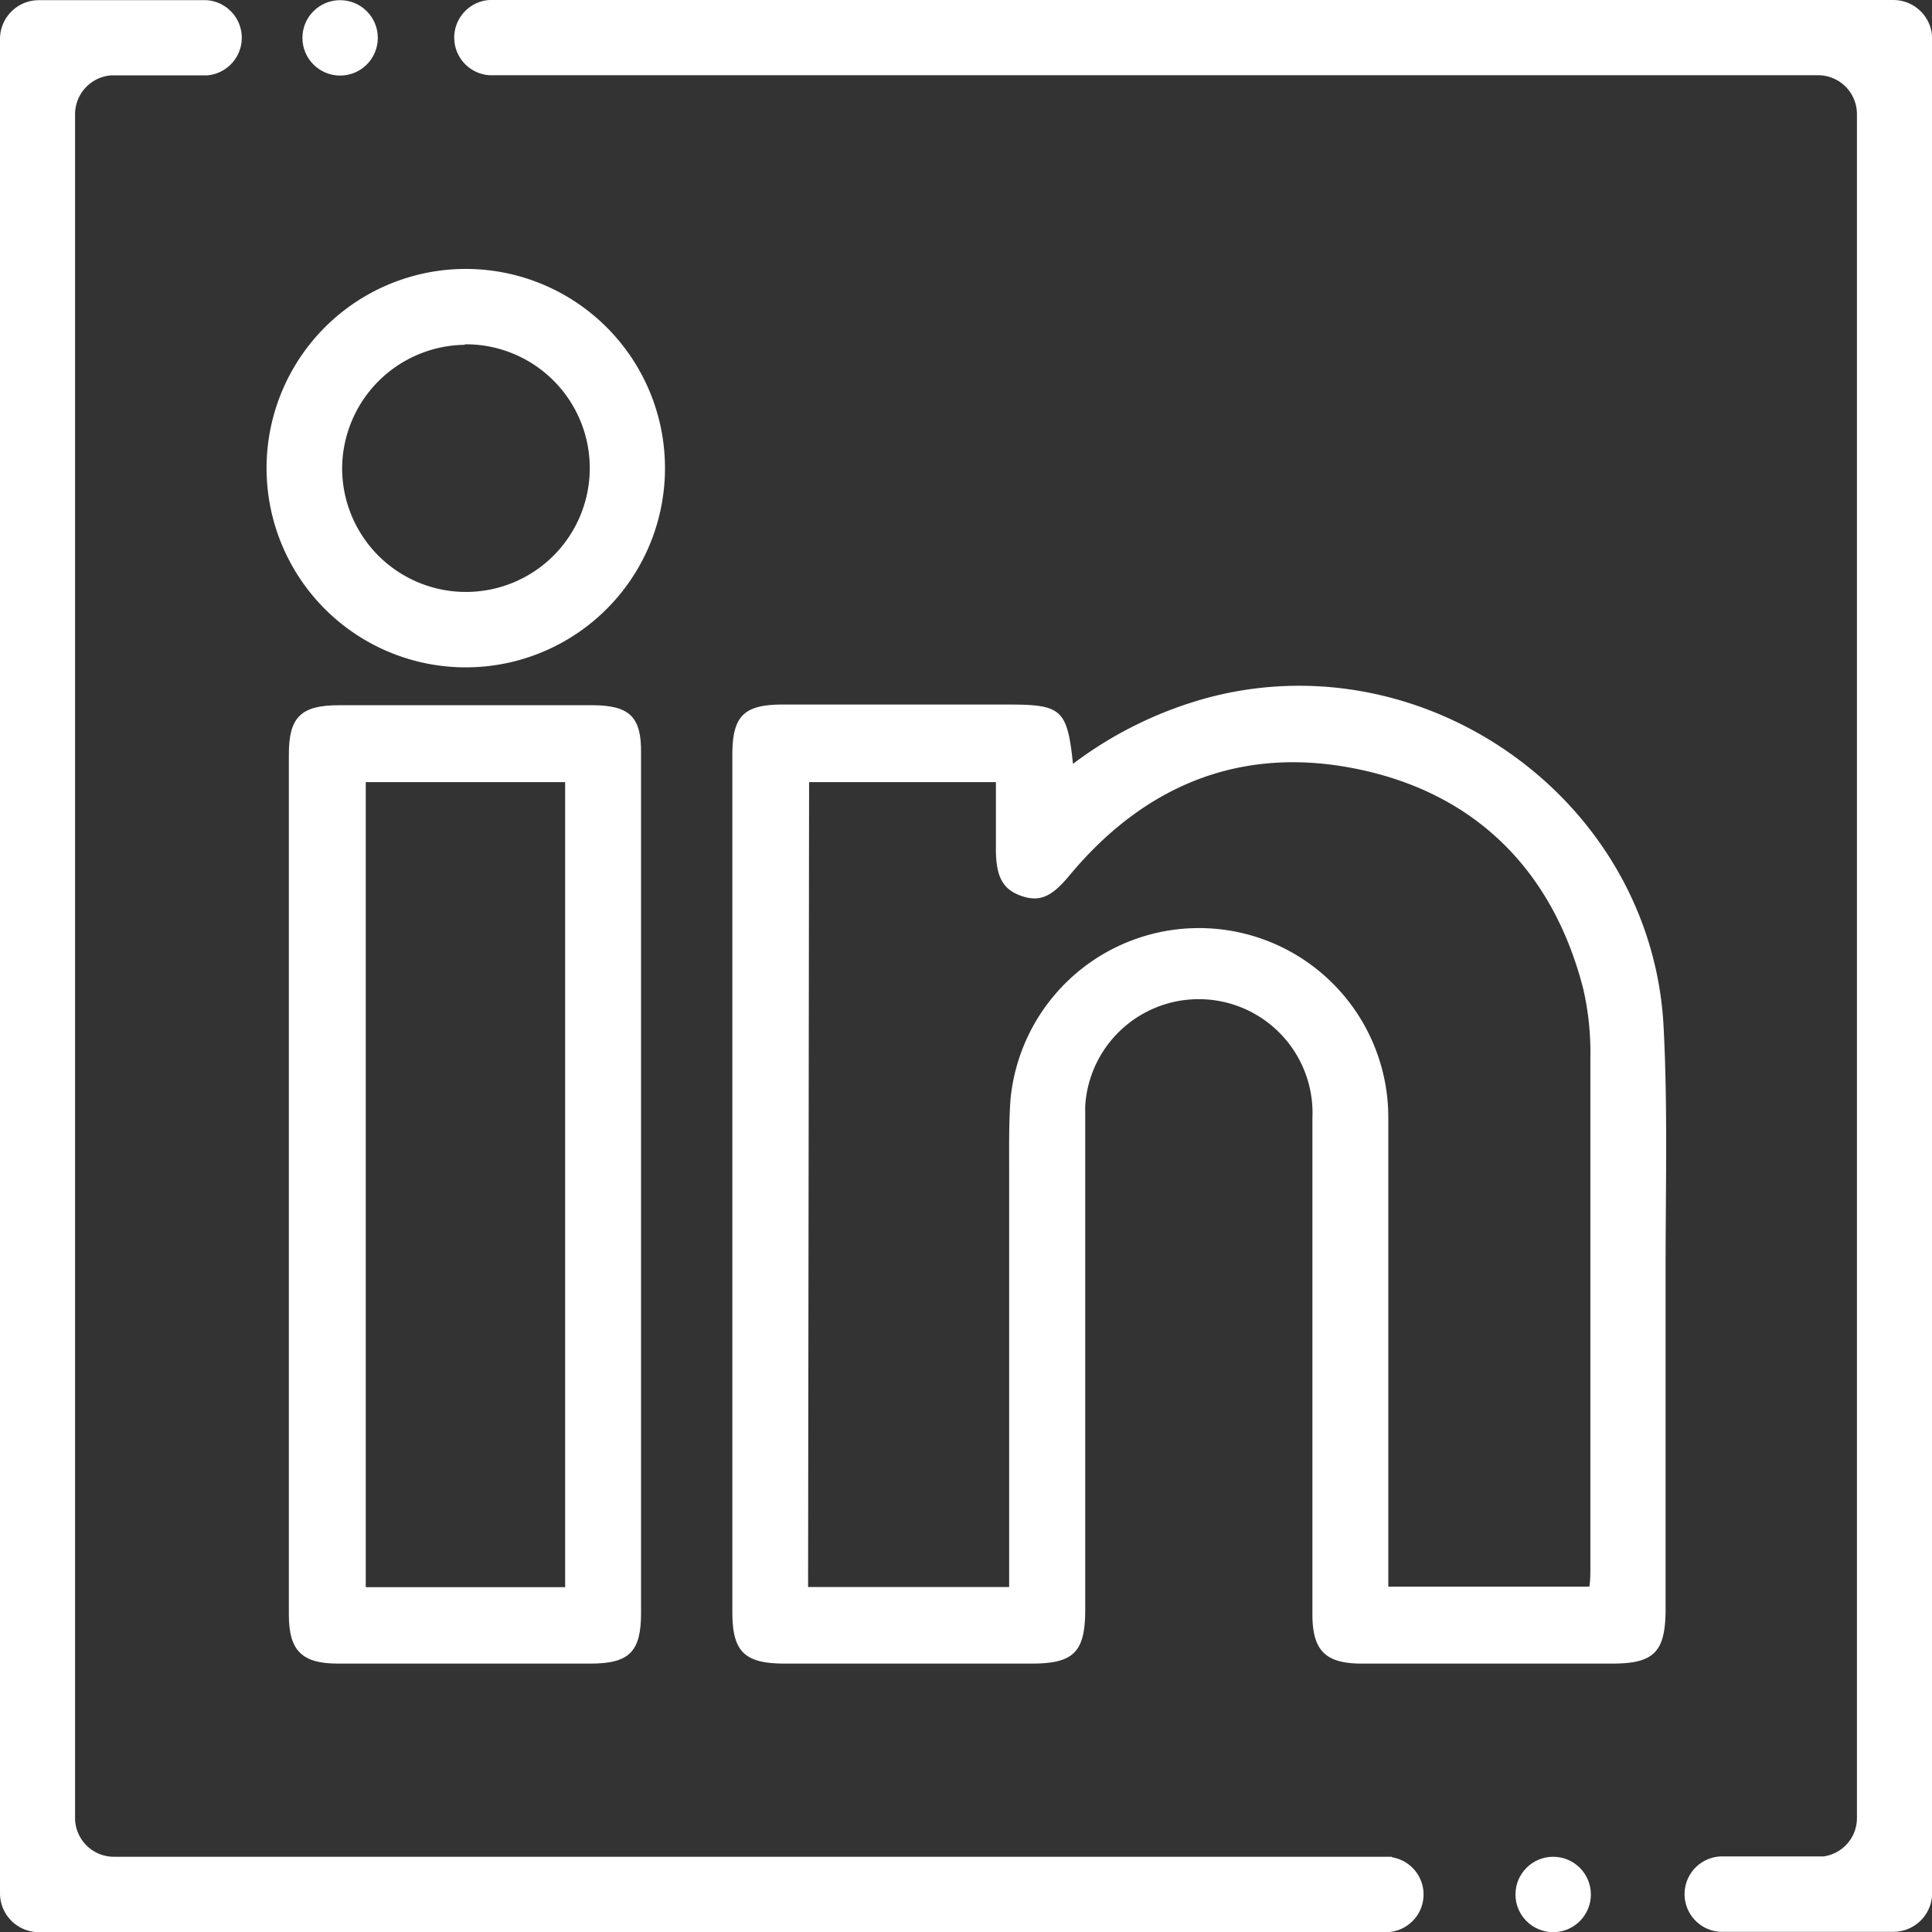 <svg id="Layer_1" data-name="Layer 1" xmlns="http://www.w3.org/2000/svg" viewBox="0 0 115.31 115.32"><rect x="0" y="0" width="115.31" height="115.32" fill="#333333" stroke="none"/><defs><style>.cls-1{fill:#ffffff;}</style> </defs><g id="Groupe_27515" data-name="Groupe 27515"><path id="Tracé_29570" data-name="Tracé 29570" class="cls-1" d="M46.83,99.29H61.58c2.51,0,3.19-.69,3.19-3.22V67.7c0-.56,0-1.13,0-1.69a6.79,6.79,0,0,1,13.56.73c0,9.87,0,19.74,0,29.61,0,2.15.77,2.93,2.9,2.94h15c2.5,0,3.17-.7,3.18-3.23V75.68c0-4.8.13-9.62-.12-14.41-.7-13.4-14-23-27-19.68a23.58,23.58,0,0,0-8.25,4c-.34-3.24-.68-3.54-3.81-3.54H46.71c-2.32,0-3,.69-3,3V96.22C43.71,98.58,44.43,99.29,46.83,99.29Zm1.46-52.61H59.44v4c0,1.66.42,2.42,1.54,2.8s1.83,0,2.85-1.23c4.55-5.47,10.37-7.8,17.33-6.32S92.69,52,94.49,59a16.82,16.82,0,0,1,.43,4.12c0,10.17,0,20.35,0,30.52,0,.33,0,.66-.06,1.06h-12V93.4c0-8.9,0-17.79,0-26.69a11.3,11.3,0,0,0-22.55-1.08c-.1,1.42-.08,2.85-.08,4.27V94.72h-12Z"/><path id="Tracé_29571" data-name="Tracé 29571" class="cls-1" d="M35.33,42.09q-7.54,0-15.09,0c-2.27,0-3,.7-3,2.93q0,25.68,0,51.35c0,2.15.78,2.92,2.92,2.92H35.26c2.31,0,3-.73,3-3V45C38.3,42.79,37.59,42.09,35.33,42.09Zm-1.6,52.64H21.83V46.68h11.9Z"/><path id="Tracé_29572" data-name="Tracé 29572" class="cls-1" d="M27.66,39.83a11.89,11.89,0,1,0-11.75-12A11.89,11.89,0,0,0,27.66,39.83Zm.08-19.28A7.39,7.39,0,1,1,20.42,28v0a7.41,7.41,0,0,1,7.32-7.42Z"/><path id="Tracé_29573" data-name="Tracé 29573" class="cls-1" d="M49.9,4.5h0Z"/><path id="Tracé_29574" data-name="Tracé 29574" class="cls-1" d="M49.9,0h0Z"/><path id="Tracé_29575" data-name="Tracé 29575" class="cls-1" d="M12.13,0h0Z"/><path id="Tracé_29576" data-name="Tracé 29576" class="cls-1" d="M6.61,4.5h0Z"/><path id="Tracé_29577" data-name="Tracé 29577" class="cls-1" d="M83.07,110.82H6.81a2.32,2.32,0,0,1-2.33-2.32V6.81A2.33,2.33,0,0,1,6.61,4.5h5.72a2.25,2.25,0,0,0,0-4.49h-10A2.32,2.32,0,0,0,0,2.33V113a2.32,2.32,0,0,0,2.32,2.32h61.2l0,0H82.72a2.25,2.25,0,0,0,.36-4.47Z"/><path id="Tracé_29578" data-name="Tracé 29578" class="cls-1" d="M113,0H29.21a2.25,2.25,0,0,0,0,4.49h79.3a2.32,2.32,0,0,1,2.32,2.32V108.51a2.31,2.31,0,0,1-2,2.29h.06l-.11,0h-5.89a2.25,2.25,0,0,0-.19,4.5H113a2.32,2.32,0,0,0,2.32-2.32V2.33A2.32,2.32,0,0,0,113,0Zm-4.06,110.8h0Z"/><circle id="Ellipse_870" data-name="Ellipse 870" class="cls-1" cx="20.3" cy="2.26" r="2.25"/><circle id="Ellipse_871" data-name="Ellipse 871" class="cls-1" cx="92.7" cy="113.07" r="2.25"/></g></svg>